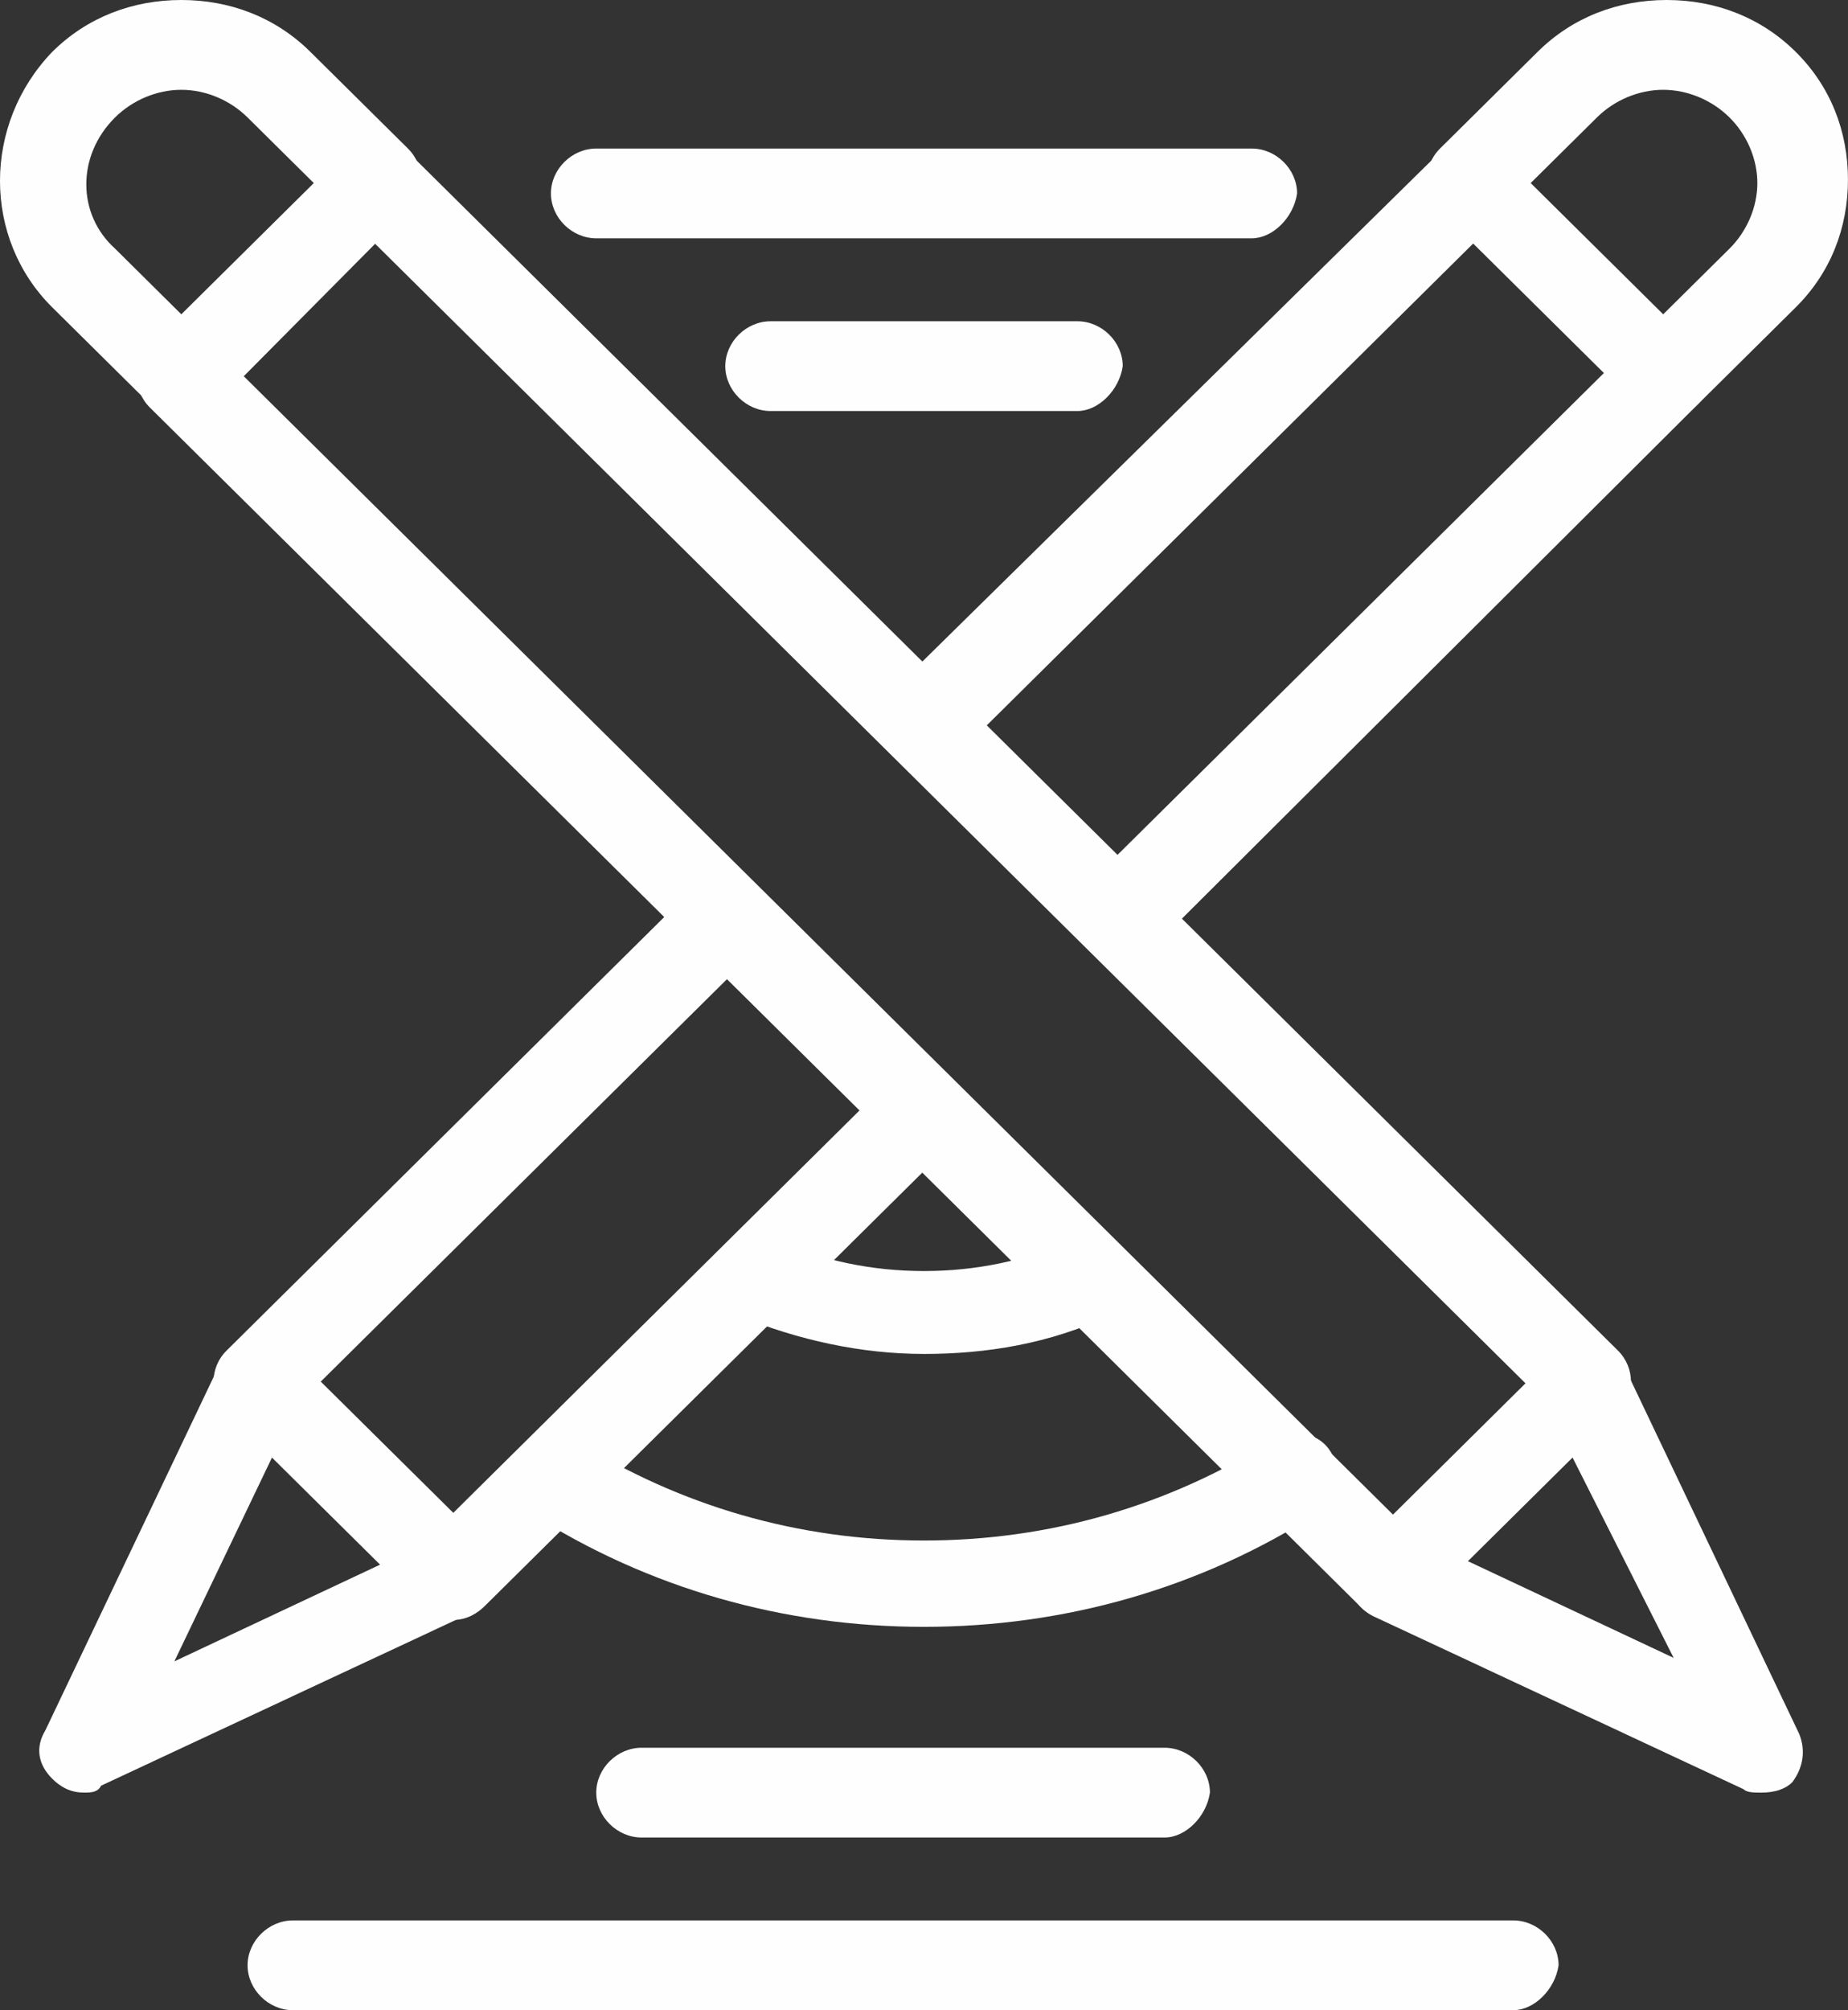 <?xml version="1.0" encoding="UTF-8"?>
<!DOCTYPE svg PUBLIC "-//W3C//DTD SVG 1.1//EN" "http://www.w3.org/Graphics/SVG/1.1/DTD/svg11.dtd">
<!-- Creator: CorelDRAW 2020 (64-Bit) -->
<svg xmlns="http://www.w3.org/2000/svg" xml:space="preserve" width="53.774mm" height="58.469mm" version="1.1" style="shape-rendering:geometricPrecision; text-rendering:geometricPrecision; image-rendering:optimizeQuality; fill-rule:evenodd; clip-rule:evenodd"
viewBox="0 0 589.8 641.3"
 xmlns:xlink="http://www.w3.org/1999/xlink"
 xmlns:xodm="http://www.corel.com/coreldraw/odm/2003">
 <rect x="0" y="0" width="589.8" height="641.3" fill="#333333" stroke="none"/>
 <defs>
  <style type="text/css">
   <![CDATA[
    .fil0 {fill:#FEFEFE;fill-rule:nonzero}
   ]]>
  </style>
 </defs>
 <g id="Слой_x0020_1">
  <g id="_1664008895792">
   <path class="fil0" d="M531.93 133.33c-3.34,0 -6.67,-1.11 -10.02,-4.41l-62.32 -61.7c-5.56,-5.51 -5.56,-14.32 0,-19.83l31.16 -30.86c11.13,-11.02 25.59,-16.53 41.17,-16.53 15.58,0 30.05,5.51 41.18,16.53 11.13,11.02 16.69,25.35 16.69,40.77 0,15.43 -5.56,29.75 -16.69,40.77l-31.16 30.85c-3.33,3.3 -6.67,4.41 -10.02,4.41zm-43.4 -74.93l0 0 42.29 41.87 21.15 -20.94c5.56,-5.51 8.9,-13.23 8.9,-20.93 0,-7.72 -3.34,-15.43 -8.9,-20.94 -5.56,-5.51 -13.35,-8.81 -21.15,-8.81 -7.79,0 -15.58,3.3 -21.14,8.81l-21.15 20.94z"/>
   <g>
    <path class="fil0" d="M294.9 519c-44.5,0 -87.91,-12.13 -125.75,-36.36 -6.67,-4.41 -8.9,-12.13 -4.44,-18.73 4.44,-6.62 12.23,-8.81 18.92,-4.41 33.38,20.94 71.21,31.96 111.27,31.96 40.06,0 77.91,-11.02 111.29,-31.96 6.68,-4.4 15.58,-2.2 18.92,4.41 4.45,6.61 2.23,15.42 -4.45,18.73 -37.84,24.23 -81.23,36.36 -125.75,36.36z"/>
    <path class="fil0" d="M294.9 431.94c-20.02,0 -40.06,-4.4 -58.98,-12.12 -6.67,-3.3 -10.01,-11.02 -6.67,-17.64 3.34,-6.61 11.13,-9.91 17.8,-6.61 15.58,6.61 31.16,9.92 47.85,9.92 16.7,0 32.27,-3.31 47.85,-9.92 6.68,-3.3 15.58,0 17.81,6.61 2.23,6.62 0,15.43 -6.68,17.64 -18.92,8.81 -38.94,12.12 -58.98,12.12z"/>
    <path class="fil0" d="M294.9 244.62c-3.33,0 -6.67,-1.1 -10.01,-4.4 -5.56,-5.51 -5.56,-14.33 0,-19.84l174.71 -171.89c5.56,-5.51 14.47,-5.51 20.04,0 5.56,5.51 5.56,14.32 0,19.83l-174.72 173c-3.34,2.2 -6.67,3.3 -10.02,3.3z"/>
    <path class="fil0" d="M357.22 306.33c-3.35,0 -6.68,-1.11 -10.02,-4.41 -5.56,-5.51 -5.56,-14.32 0,-19.83l174.71 -173c5.57,-5.51 14.47,-5.51 20.03,0 5.57,5.51 5.57,14.32 0,19.83l-174.71 174.1c-3.35,2.2 -6.68,3.31 -10.02,3.31z"/>
    <path class="fil0" d="M144.67 516.79c-3.33,0 -6.67,-1.1 -10.02,-4.41 -5.56,-5.51 -5.56,-14.32 0,-19.83l149.12 -147.65c5.56,-5.51 14.47,-5.51 20.04,0 5.56,5.51 5.56,14.32 0,19.83l-149.12 147.65c-2.23,2.2 -5.56,4.41 -10.02,4.41z"/>
    <path class="fil0" d="M82.35 455.09c-3.35,0 -6.68,-1.11 -10.02,-4.41 -5.57,-5.51 -5.57,-14.32 0,-19.83l149.12 -147.66c5.56,-5.51 14.46,-5.51 20.02,0 5.56,5.51 5.56,14.32 0,19.83l-149.12 147.66c-2.22,2.2 -5.56,4.41 -10.01,4.41z"/>
    <path class="fil0" d="M26.71 571.88c-3.34,0 -6.68,-1.1 -10.02,-4.41 -4.45,-4.4 -5.56,-9.91 -2.23,-15.42l55.64 -116.81c2.23,-4.4 5.57,-6.61 10.02,-7.7 4.44,-1.11 8.9,1.1 12.23,3.3l62.33 61.7c3.34,3.3 4.44,7.72 3.34,12.13 -1.11,4.4 -3.34,7.71 -7.79,9.91l-117.96 55.09c-1.11,2.21 -3.33,2.21 -5.56,2.21zm60.09 -106.88l0 0 -31.15 65.01 65.65 -30.85 -34.5 -34.16z"/>
    <path class="fil0" d="M444.02 516.79c-3.34,0 -6.67,-1.1 -10.01,-4.41l-386.16 -382.35c-5.56,-5.51 -5.56,-14.33 0,-19.84 5.56,-5.51 14.46,-5.51 20.02,0l386.16 382.36c5.56,5.51 5.56,14.32 0,19.83 -2.23,2.2 -6.67,4.41 -10.02,4.41z"/>
    <path class="fil0" d="M506.35 455.09c-3.35,0 -6.68,-1.11 -10.02,-4.41l-386.15 -382.36c-5.56,-5.51 -5.56,-14.32 0,-19.83 5.56,-5.51 14.47,-5.51 20.03,0l386.15 382.36c5.56,5.51 5.56,14.32 0,19.83 -2.22,2.2 -6.67,4.41 -10.01,4.41z"/>
    <path class="fil0" d="M561.99 571.88c-2.23,0 -4.45,0 -5.57,-1.1l-117.96 -55.09c-4.44,-2.2 -6.67,-5.51 -7.79,-9.92 -1.11,-4.41 1.12,-8.81 3.35,-12.12l62.31 -61.71c3.34,-3.3 7.79,-4.4 12.24,-3.3 4.45,1.1 7.79,3.3 10.02,7.72l55.64 116.8c2.23,5.51 1.11,11.02 -2.23,15.43 -2.23,2.2 -5.56,3.3 -10.01,3.3zm-93.49 -73.83l0 0 65.66 30.85 -32.27 -63.91 -33.39 33.06z"/>
    <path class="fil0" d="M57.87 133.33c-3.35,0 -6.68,-1.11 -10.02,-4.41l-31.16 -30.85c-22.26,-22.04 -22.26,-58.4 0,-81.54 11.13,-11.02 25.6,-16.53 41.18,-16.53 15.57,0 30.04,5.51 41.17,16.53l31.16 30.86c5.56,5.51 5.56,14.32 0,19.83l-62.33 62.81c-3.34,2.19 -6.67,3.3 -10.01,3.3zm0 -104.68l0 0c-7.79,0 -15.58,3.3 -21.14,8.81 -12.25,12.12 -12.25,30.85 0,41.87l21.14 20.94 42.28 -41.87 -21.15 -20.94c-5.56,-5.51 -13.35,-8.81 -21.13,-8.81z"/>
    <path class="fil0" d="M482.97 641.3l-389.49 0c-7.79,0 -14.47,-6.61 -14.47,-14.32 0,-7.72 6.68,-14.32 14.47,-14.32l389.49 0c7.79,0 14.46,6.61 14.46,14.32 -1.11,7.72 -7.79,14.32 -14.46,14.32z"/>
    <path class="fil0" d="M371.69 586.21l-166.92 0c-7.79,0 -14.47,-6.61 -14.47,-14.32 0,-7.72 6.68,-14.32 14.47,-14.32l166.92 0c7.79,0 14.47,6.61 14.47,14.32 -1.12,7.72 -7.79,14.32 -14.47,14.32z"/>
    <path class="fil0" d="M399.51 76.03l-209.22 0c-7.79,0 -14.46,-6.61 -14.46,-14.32 0,-7.72 6.67,-14.32 14.46,-14.32l209.22 0c7.78,0 14.46,6.61 14.46,14.32 -1.11,7.72 -7.79,14.32 -14.46,14.32z"/>
    <path class="fil0" d="M343.87 131.13l-97.93 0c-7.79,0 -14.46,-6.61 -14.46,-14.32 0,-7.72 6.67,-14.32 14.46,-14.32l97.93 0c7.79,0 14.46,6.61 14.46,14.32 -1.11,7.72 -7.79,14.32 -14.46,14.32z"/>
   </g>
  </g>
 </g>
</svg>
